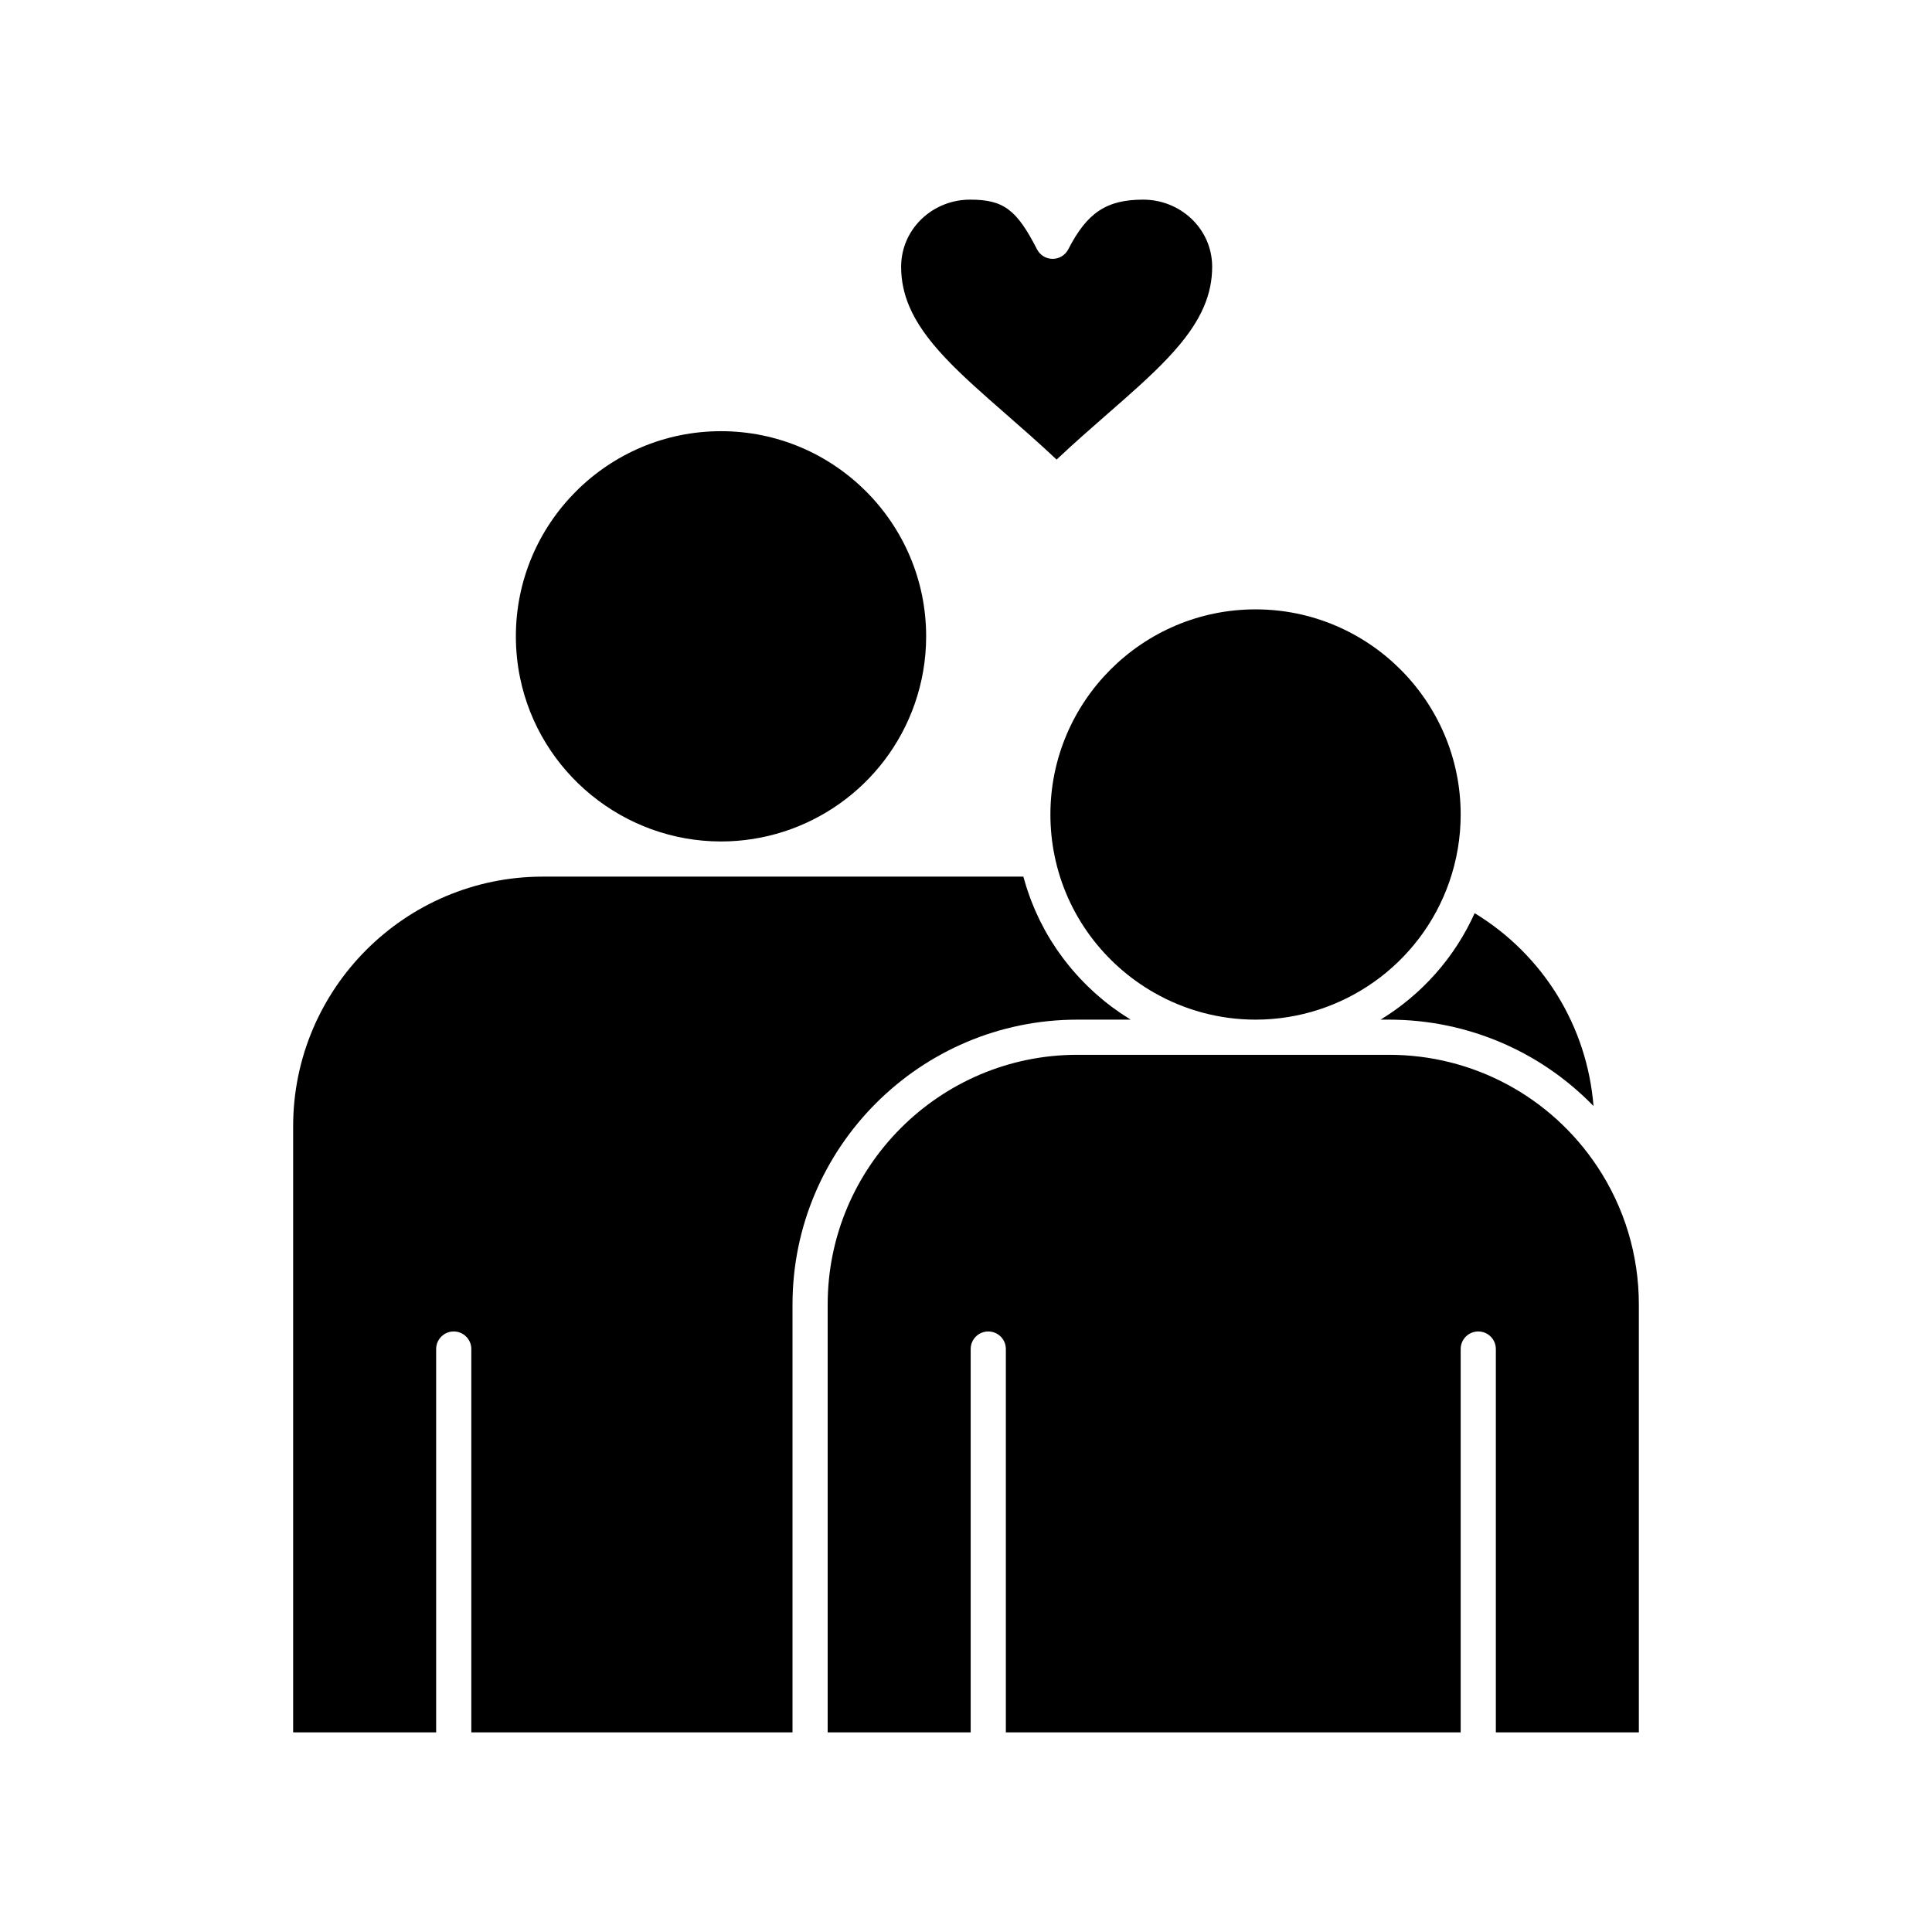 <?xml version="1.0"?><!DOCTYPE svg  PUBLIC '-//W3C//DTD SVG 1.1//EN'  'http://www.w3.org/Graphics/SVG/1.1/DTD/svg11.dtd'><svg height="512px" style="enable-background:new 0 0 512 512;" version="1.1" viewBox="0 0 512 512" width="512px" xml:space="preserve" xmlns="http://www.w3.org/2000/svg" xmlns:xlink="http://www.w3.org/1999/xlink"><g id="_x38__x2C__Couple__x2C__love_x2C__marriage_x2C__heart"><g id="XMLID_15867_"><path d="M278.367,215.852c0,3.656,0.367,7.315,1.09,10.877c3.197,15.749,13.148,28.798,26.448,36.372    c7.981,4.544,17.168,7.115,26.826,7.115c23.069,0,43.689-14.628,51.313-36.401c2.024-5.785,3.051-11.829,3.051-17.963    c0-29.977-24.388-54.364-54.364-54.364S278.367,185.875,278.367,215.852z" id="XMLID_15868_"/><path d="M191.074,222.997c23.069,0,43.689-14.628,51.312-36.401c2.026-5.785,3.052-11.828,3.052-17.963    c0-29.977-24.387-54.364-54.364-54.364s-54.364,24.388-54.364,54.364c0,3.656,0.367,7.315,1.09,10.877    C142.915,204.708,165.32,222.997,191.074,222.997z" id="XMLID_15869_"/><path d="M250.578,94.91c4.504,4.777,10.037,9.614,15.896,14.736l0.078,0.069    c4.377,3.826,8.873,7.757,13.457,12.076c4.586-4.321,9.085-8.253,13.464-12.08l0.075-0.066    c5.862-5.121,11.398-9.958,15.907-14.736c4.692-4.972,7.742-9.317,9.598-13.674c1.47-3.447,2.184-6.906,2.184-10.575    c0-0.673-0.043-1.356-0.131-2.088c-1.077-8.93-8.888-15.665-18.167-15.665c-9.672,0-14.86,3.442-19.83,13.155    c-0.796,1.557-2.398,2.538-4.148,2.538c-1.748,0-3.352-0.98-4.147-2.538c-5.409-10.573-8.89-13.155-17.735-13.155    c-9.265,0-17.063,6.734-18.14,15.665c-0.088,0.732-0.131,1.416-0.131,2.088c0,3.668,0.713,7.128,2.18,10.576    C242.843,85.595,245.89,89.939,250.578,94.91z" id="XMLID_15870_"/><path d="M386.232,250.391c-0.266,0.411-0.543,0.813-0.817,1.216c-0.181,0.267-0.356,0.537-0.542,0.8    c-0.289,0.413-0.591,0.816-0.89,1.221c-0.18,0.244-0.354,0.493-0.539,0.734c-0.331,0.435-0.674,0.86-1.016,1.286    c-0.162,0.202-0.318,0.41-0.482,0.609c-0.445,0.542-0.903,1.073-1.366,1.6c-0.066,0.076-0.132,0.156-0.199,0.232    c-0.534,0.602-1.079,1.193-1.635,1.773c-0.134,0.139-0.273,0.271-0.408,0.41c-0.424,0.436-0.849,0.869-1.286,1.291    c-0.213,0.207-0.433,0.403-0.648,0.606c-0.367,0.345-0.731,0.692-1.105,1.028c-0.247,0.223-0.502,0.435-0.752,0.652    c-0.353,0.307-0.702,0.616-1.061,0.916c-0.269,0.223-0.544,0.436-0.816,0.656c-0.35,0.281-0.698,0.566-1.054,0.84    c-0.284,0.22-0.574,0.43-0.862,0.643c-0.353,0.264-0.703,0.528-1.062,0.784c-0.298,0.213-0.603,0.415-0.905,0.623    c-0.355,0.245-0.709,0.491-1.069,0.729c-0.313,0.205-0.63,0.4-0.945,0.601c-0.301,0.19-0.597,0.388-0.9,0.572h2.274    c1.156,0,2.306,0.036,3.453,0.087c0.231,0.01,0.462,0.021,0.692,0.033c1.11,0.061,2.217,0.143,3.318,0.252    c0.199,0.02,0.397,0.044,0.597,0.064c1.045,0.112,2.086,0.243,3.12,0.396c0.122,0.02,0.246,0.033,0.369,0.053    c1.1,0.169,2.192,0.368,3.279,0.586c0.232,0.047,0.465,0.093,0.695,0.143c1.082,0.225,2.158,0.471,3.225,0.744    c0.137,0.034,0.271,0.073,0.408,0.109c0.999,0.262,1.991,0.545,2.977,0.847c0.176,0.054,0.352,0.104,0.526,0.159    c1.043,0.327,2.077,0.68,3.103,1.053c0.212,0.076,0.422,0.155,0.633,0.233c1.047,0.391,2.089,0.798,3.116,1.233    c0.028,0.013,0.058,0.026,0.085,0.038c1.011,0.431,2.007,0.888,2.996,1.362c0.191,0.092,0.384,0.182,0.574,0.275    c0.979,0.479,1.948,0.979,2.905,1.5c0.173,0.094,0.344,0.191,0.516,0.286c0.927,0.515,1.846,1.045,2.75,1.597    c0.072,0.045,0.146,0.087,0.218,0.131c0.945,0.582,1.876,1.191,2.795,1.814c0.185,0.126,0.369,0.252,0.554,0.379    c0.905,0.626,1.799,1.27,2.678,1.936c0.117,0.088,0.231,0.182,0.348,0.271c0.826,0.634,1.639,1.285,2.438,1.954    c0.123,0.104,0.247,0.202,0.368,0.305c0.844,0.715,1.671,1.451,2.484,2.203c0.162,0.15,0.322,0.302,0.483,0.453    c0.819,0.772,1.629,1.559,2.417,2.369c0.009,0.011,0.019,0.02,0.029,0.029c-1.696-21.148-13.338-40.049-31.496-51.108    c-0.159,0.354-0.331,0.698-0.495,1.047c-0.15,0.319-0.297,0.641-0.454,0.957c-0.208,0.424-0.429,0.84-0.646,1.259    c-0.161,0.308-0.317,0.618-0.481,0.923c-0.228,0.418-0.466,0.829-0.701,1.241c-0.169,0.296-0.334,0.596-0.508,0.888    c-0.245,0.414-0.501,0.819-0.755,1.226C386.583,249.826,386.412,250.112,386.232,250.391z" id="XMLID_15871_"/><path d="M285.513,270.216h14.129c-0.099-0.06-0.192-0.126-0.29-0.186c-0.525-0.325-1.043-0.663-1.559-1.002    c-0.281-0.185-0.566-0.364-0.844-0.554c-0.636-0.432-1.259-0.88-1.878-1.335c-0.148-0.108-0.301-0.211-0.447-0.321    c-0.763-0.57-1.512-1.158-2.248-1.761c-0.205-0.168-0.402-0.345-0.605-0.516c-0.526-0.442-1.049-0.886-1.561-1.345    c-0.265-0.238-0.521-0.483-0.783-0.726c-0.438-0.405-0.874-0.813-1.301-1.231c-0.276-0.271-0.545-0.547-0.815-0.822    c-0.4-0.406-0.797-0.814-1.187-1.232c-0.271-0.289-0.536-0.582-0.801-0.877c-0.378-0.421-0.751-0.846-1.117-1.277    c-0.256-0.3-0.511-0.602-0.761-0.907c-0.365-0.444-0.721-0.895-1.073-1.349c-0.235-0.304-0.474-0.606-0.704-0.915    c-0.361-0.483-0.713-0.976-1.061-1.471c-0.204-0.289-0.412-0.575-0.611-0.867c-0.394-0.58-0.772-1.17-1.148-1.764    c-0.137-0.218-0.283-0.432-0.418-0.651c-0.506-0.822-0.995-1.656-1.464-2.503c-0.073-0.133-0.14-0.269-0.212-0.402    c-0.39-0.715-0.77-1.436-1.131-2.167c-0.146-0.293-0.279-0.593-0.421-0.889c-0.276-0.58-0.551-1.162-0.81-1.752    c-0.152-0.344-0.293-0.693-0.438-1.041c-0.231-0.554-0.46-1.109-0.675-1.671c-0.143-0.37-0.279-0.743-0.414-1.116    c-0.201-0.553-0.396-1.108-0.581-1.669c-0.128-0.383-0.251-0.768-0.372-1.155c-0.175-0.564-0.341-1.134-0.501-1.707    c-0.067-0.241-0.146-0.477-0.211-0.719H143.854c-36.485,0-66.169,29.684-66.169,66.169v160.607h37.9V357.51    c0-2.574,2.086-4.66,4.66-4.66c2.573,0,4.66,2.086,4.66,4.66v101.583h85.118V345.704    C210.023,304.08,243.888,270.216,285.513,270.216z" id="XMLID_15872_"/><path d="M423.289,309.138c-12.318-18.536-32.932-29.603-55.144-29.603h-35.414h-47.219    c-36.486,0-66.169,29.684-66.169,66.169v113.389h7.145h30.754V357.51c0-2.574,2.086-4.66,4.66-4.66s4.66,2.086,4.66,4.66v101.583    h120.533V357.51c0-2.574,2.086-4.66,4.66-4.66s4.66,2.086,4.66,4.66v101.583h37.898V345.704    C434.314,332.636,430.502,319.992,423.289,309.138z" id="XMLID_15873_"/></g></g><g id="Layer_1"/></svg>